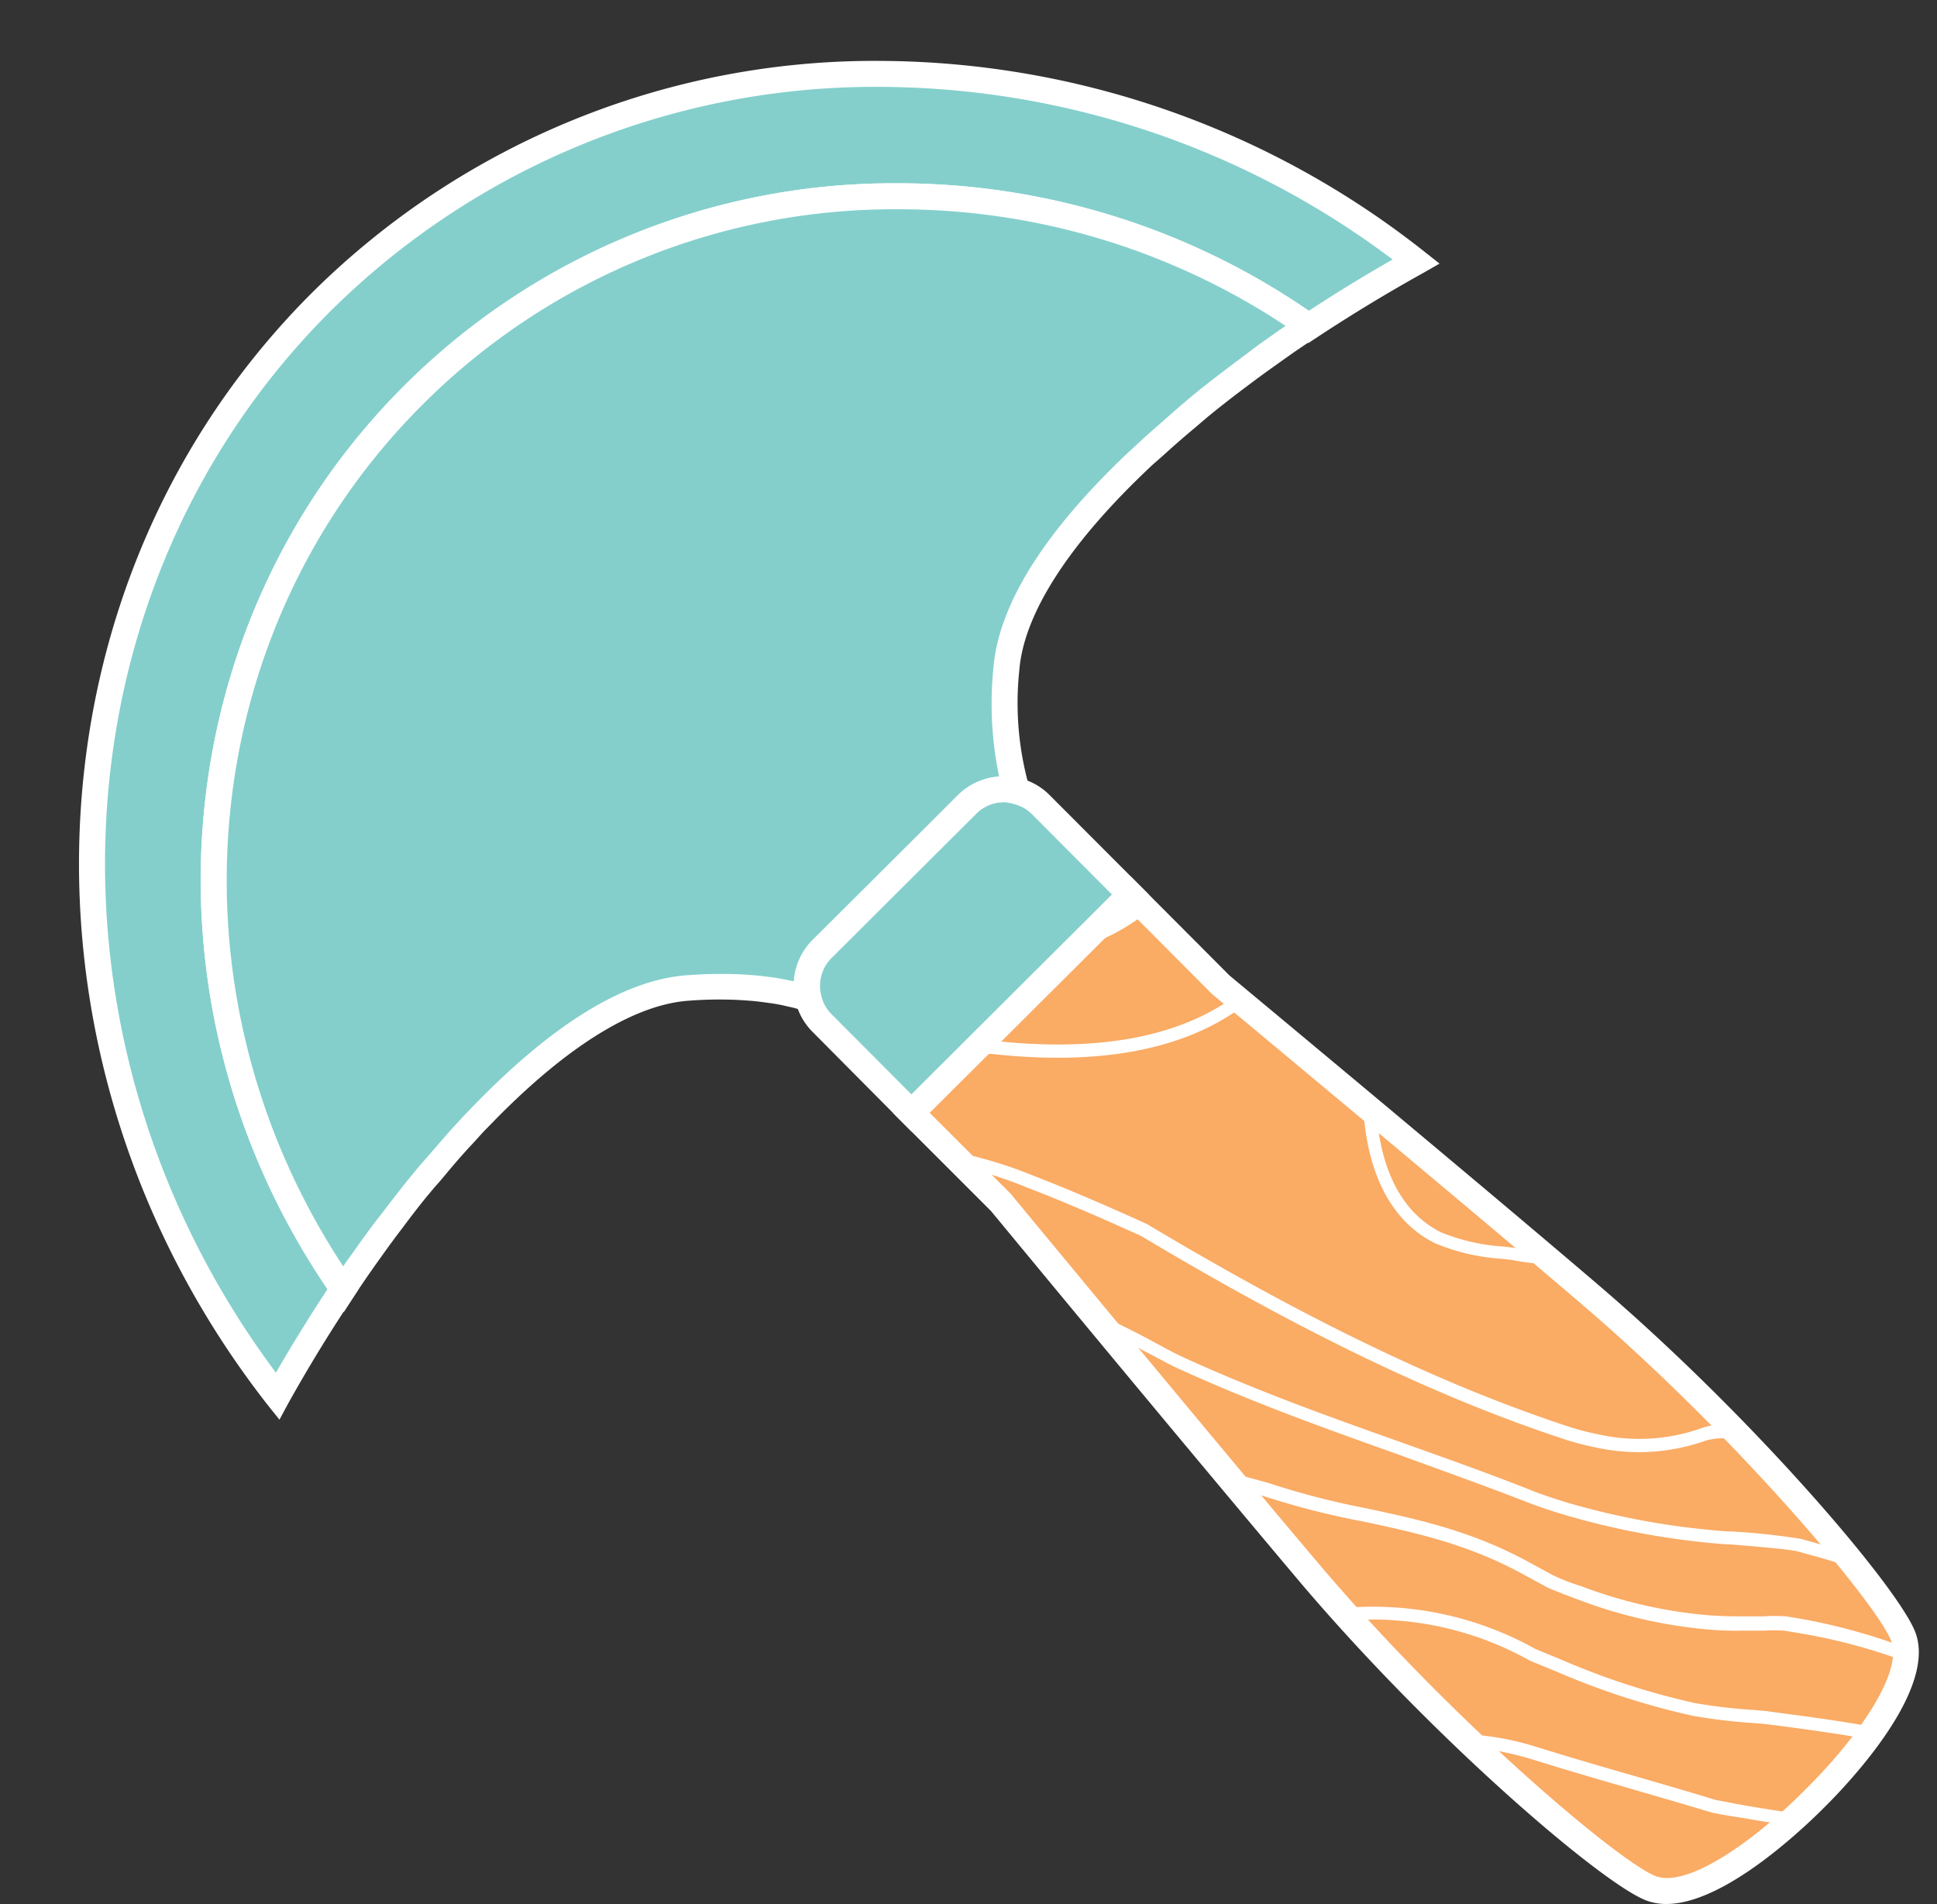 <svg xmlns="http://www.w3.org/2000/svg" viewBox="-8.06 -6.21 197.54 194.16"><rect x="-8.06" y="-6.21" width="197.54" height="194.16" fill="#333333" stroke="none"/><title>Depositphotos_67558171_16</title><g data-name="Layer 2"><g data-name="Layer 1"><g data-name="Layer 2"><g data-name="ÎÓÈ 1"><path d="M20.25 136.16c-26.56-34-25.31-81.92 4.48-111.6s77.76-30.77 111.63-4.08c-3.6 2-7.3 4.23-11 6.66C97.26 7.37 58.71 9.54 34.15 34S7.29 97 27 125.22c-2.49 3.66-4.75 7.35-6.75 10.94z" fill="#84cfcc"/><path d="M20.44 138.55L19.2 137C-8.06 102.11-6.09 53.38 23.79 23.61A81.44 81.44 0 0 1 81.76 0a90 90 0 0 1 55.42 19.43l1.57 1.24-1.75 1c-3.6 2-7.25 4.21-10.87 6.6l-.76.5-.74-.52a71.37 71.37 0 0 0-41.21-13.12A68 68 0 0 0 35.08 35C11.34 58.61 8.37 96.26 28 124.47l.52.74-.52.79a158.19 158.19 0 0 0-6.64 10.84zM81.76 2.65a78.8 78.8 0 0 0-56.1 22.85c-28.47 28.37-30.74 74.57-5.58 108.26 1.62-2.82 3.39-5.67 5.26-8.52C5.51 96.06 8.76 57.43 33.21 33.07a70.62 70.62 0 0 1 50.21-20.59 74 74 0 0 1 42 13c2.84-1.86 5.7-3.61 8.54-5.23a87.32 87.32 0 0 0-52.2-17.6z" fill="#fff"/><path d="M27 125.23C7.29 97 9.59 58.48 34.15 34s63.11-26.63 91.25-6.87l-.88.59-1.68 1.14-.27.2c-.53.38-1.06.74-1.58 1.12q-1.33 1-2.64 1.93c-1.1.82-2.2 1.67-3.27 2.53l-.88.72-1.17 1q-1.71 1.42-3.32 2.88l-1.15 1a2.4 2.4 0 0 1-.23.21l-.62.6c-7.4 7.1-12.65 14.5-13.15 21a32.46 32.46 0 0 0 1.06 12.33 5.28 5.28 0 0 0-5 1.37L75.75 90.59a5.28 5.28 0 0 0-1.39 5c-.42-.13-.85-.26-1.3-.38l-.71-.16c-.48-.12-1-.2-1.48-.29l-.77-.11c-.53-.07-1.06-.14-1.62-.17s-1.13-.08-1.73-.1a42.07 42.07 0 0 0-4.73.1c-6.54.48-14 5.7-21.07 13.07l-.62.63-.2.22-1 1.14c-1 1.07-1.94 2.17-2.89 3.31-.32.38-.65.78-1 1.17l-.72.88a118.5 118.5 0 0 0-2.54 3.27c-.66.86-1.31 1.74-1.94 2.63-.38.51-.75 1-1.13 1.57l-.2.27-1.15 1.67z" fill="#84cfcc"/><path d="M27 127.58L25.86 126C5.46 96.72 8.55 57.64 33.21 33.07a70.62 70.62 0 0 1 50.21-20.59A74 74 0 0 1 126.16 26l1.58 1.11-2.49 1.68-1.34.91-.92.65-1.22.87c-.89.63-1.76 1.27-2.62 1.92-1.1.82-2.19 1.66-3.25 2.51l-.86.7-1.17 1c-1.1.92-2.2 1.87-3.27 2.85l-1.14 1-.24.22-.57.55c-7.93 7.6-12.33 14.57-12.76 20.19a31.45 31.45 0 0 0 1 11.83l.73 2.29-2.32-.6a4 4 0 0 0-3.77 1L76.69 91.53a4 4 0 0 0-1 3.76l.59 2.31-2.28-.72c-.4-.13-.82-.25-1.25-.36l-.63-.14c-.47-.12-.91-.19-1.36-.27l-.82-.11c-.51-.07-1-.13-1.54-.17s-1.1-.08-1.68-.1a40.81 40.81 0 0 0-4.58.1c-5.63.41-12.62 4.8-20.22 12.67l-.59.6-.25.27-1 1.1c-1 1.06-1.93 2.15-2.85 3.26-.32.38-.64.76-1 1.15l-.75.9c-.82 1-1.67 2.11-2.49 3.21-.66.86-1.3 1.73-1.93 2.61l-.88 1.23-.7 1-.86 1.26zM83.42 15.13A68 68 0 0 0 35.08 35c-23.3 23.22-26.59 59.9-8.14 87.91l.38-.55.72-1q.45-.65.9-1.26c.64-.88 1.29-1.78 2-2.65.82-1.1 1.69-2.2 2.55-3.29l.75-.91c.3-.37.64-.77 1-1.17 1-1.13 1.93-2.26 2.93-3.35l1.06-1.15.15-.16.72-.74c8.15-8.45 15.53-13 21.91-13.45a43.79 43.79 0 0 1 4.87-.11c.61 0 1.2.06 1.78.1s1.14.11 1.69.18l.79.11c.62.11 1.12.2 1.6.32H73a6.63 6.63 0 0 1 1.92-4.2l14.72-14.77a6.57 6.57 0 0 1 4.2-1.86 36.26 36.26 0 0 1-.6-11c.48-6.36 5-13.73 13.55-21.88l2-1.85 3.41-3 1.19-1 .86-.71c1.11-.88 2.22-1.74 3.33-2.57.87-.66 1.76-1.31 2.66-2l1.25-.89.33-.23.31-.22.3-.21.62-.42a71.3 71.3 0 0 0-39.63-11.89z" fill="#fff"/><path d="M125.6 154.35c-7.77-9.15-21.53-25.76-31.58-37.91l-9.15-9.18L107.22 85l9.15 9.18c12.12 10.09 28.68 23.91 37.8 31.71 15.54 13.3 30.23 30.55 31.84 34.78s-4.19 11.69-8.9 16.38l-.43.43c-4.71 4.7-12.19 10.47-16.41 8.84s-21.43-16.38-34.67-31.97z" fill="none"/><path d="M84.88 107.26l-9.14-9.17a5.2 5.2 0 0 1-1.38-2.47 5.28 5.28 0 0 1 1.39-5L90.58 75.8a5.28 5.28 0 0 1 5-1.37A5.19 5.19 0 0 1 98 75.82l9.22 9.18z" fill="#84cfcc"/><path d="M84.87 109.14L74.8 99a6.54 6.54 0 0 1-1.73-3.1 6.62 6.62 0 0 1 1.74-6.28l14.83-14.76A6.66 6.66 0 0 1 96 73.15a6.51 6.51 0 0 1 3 1.73L109.1 85zm9.44-33.54a3.93 3.93 0 0 0-2.79 1.15L76.69 91.53a4 4 0 0 0-1 3.76 3.9 3.9 0 0 0 1 1.86l8.2 8.23L105.34 85l-8.2-8.23a3.88 3.88 0 0 0-1.83-1 4 4 0 0 0-1-.18z" fill="#fff"/><path d="M125.6 154.08c-7.77-9.15-21.53-25.76-31.58-37.91L84.88 107l22.35-22.27 9.15 9.18c12.12 10.09 28.68 23.91 37.8 31.71 15.54 13.3 30.22 30.55 31.84 34.79s-4.19 11.68-8.9 16.37l-.43.43c-4.71 4.7-12.19 10.47-16.41 8.85s-21.44-16.4-34.68-31.98z" fill="#fff"/><path d="M166.52 178.61c-2.72-.82-5.39-1.59-8.07-2.37s-5.13-1.49-7.68-2.26l-2.6-.8a31.54 31.54 0 0 0-5.67-1.18c8 7.55 15 13.06 17.51 14 3.45 1.33 9.07-2.28 13.58-6.21-1.34-.2-2.69-.41-4-.65q-1.59-.22-3.07-.53z" fill="#faab64"/><path d="M171.84 169.57l-1.07-.09a55.17 55.17 0 0 1-6.25-.75 76.25 76.25 0 0 1-13.69-4.43l-2.83-1.16a32.89 32.89 0 0 0-18.32-4.14c3.73 4.1 7.62 8.05 11.33 11.6a28.41 28.41 0 0 1 7.54 1.29l2.61.8c2.54.77 5.11 1.51 7.67 2.25s5.36 1.55 8 2.36c.94.19 1.95.38 2.94.56 1.69.3 3.38.56 5.08.8.54-.5 1.06-1 1.55-1.48l.43-.43a54.35 54.35 0 0 0 5-5.74c-2.72-.48-5.41-.84-8.06-1.2z" fill="#faab64"/><path d="M173.91 160.06a18.11 18.11 0 0 0-2.08 0h-2.31a30.81 30.81 0 0 1-3.17-.1 49.22 49.22 0 0 1-13.63-3.13q-1.45-.53-2.91-1.14l-2.47-1.34c-5.71-3.14-11.14-4.3-16.39-5.42a81.71 81.71 0 0 1-9.95-2.53c-.91-.26-1.86-.53-2.8-.77 2.66 3.18 5.09 6.07 7.11 8.45q1.59 1.86 3.24 3.71a34 34 0 0 1 20 4.15l2.74 1.13a75.19 75.19 0 0 0 13.44 4.36 54 54 0 0 0 6.1.72l1.15.1 2 .27c2.88.38 5.79.78 8.75 1.32a18.19 18.19 0 0 0 3.2-6.76 58.81 58.81 0 0 0-10.59-2.78z" fill="#faab64"/><path d="M94.09 100c10.28 1 18.25-.57 23.8-4.64l-1.78-1.48-7.11-7.13a21.86 21.86 0 0 1-8 4l-9.38 9.35a6.18 6.18 0 0 1 1.57-.14z" fill="#faab64"/><path d="M108 85.76l-1-1-3.89 3.88a19.63 19.63 0 0 0 4.89-2.88z" fill="#faab64"/><path d="M94 101.35l-1-.1a7.55 7.55 0 0 0-2.19.36c-.2.06-.57.2-1.07.39l-.16.06-5 4.94 4.75 4.77a14.52 14.52 0 0 1 1.47-.15h.2a43.89 43.89 0 0 1 6.2 2c2.84 1.1 5.75 2.32 8.92 3.73q1.42.62 2.84 1.28c16.62 9.93 30.31 16.49 43.15 20.69a26.85 26.85 0 0 0 2.77.71 19 19 0 0 0 10.62-.63 6 6 0 0 1 2-.33h.76c-4.42-4.54-9.34-9.24-14.35-13.52l-3.24-2.76c-.74-.07-1.47-.14-2.2-.18a23 23 0 0 1-2.29-.34l-1-.12a21.27 21.27 0 0 1-6.89-1.59c-4.92-2.45-7.08-7.92-7.35-14.35l-12-10c-5.84 4.46-14.22 6.18-24.94 5.14z" fill="#faab64"/><path d="M175.36 152c-.78-.22-4.08-.5-7-.74H168a79.5 79.5 0 0 1-16.48-3c-1.09-.33-2.2-.69-3.3-1.09-4.55-1.78-9.09-3.39-13.48-5-7.5-2.67-15.25-5.43-23-9-1-.48-1.87-1-2.8-1.46l-.17-.09c-1.21-.64-2.52-1.33-3.86-2 4 4.85 8.1 9.75 11.8 14.18l1.7.42c1 .26 2 .53 3 .82a80.79 80.79 0 0 0 9.79 2.53c5.34 1.14 10.86 2.32 16.74 5.55l2.42 1.31a20.25 20.25 0 0 0 2.79 1.08 48 48 0 0 0 13.27 3c.9.06 1.91.09 3.08.09h2.28a18.62 18.62 0 0 1 2.32 0l1.44.24a61 61 0 0 1 10.46 2.85 4.34 4.34 0 0 0-.25-1.29 33.9 33.9 0 0 0-4.45-6.61c-1.48-.48-3-1-4.61-1.41z" fill="#faab64"/><path d="M138.89 119.44a20.23 20.23 0 0 0 6.43 1.46l1.06.13 2.22.33h.33c-4.83-4.09-10.68-9-16.61-14 .45 5.5 2.42 10.01 6.57 12.08z" fill="#faab64"/><path d="M165.93 140.67a20.35 20.35 0 0 1-11.34.69 27 27 0 0 1-2.91-.75c-12.94-4.24-26.72-10.84-43.36-20.79l-2.76-1.24c-3.15-1.4-6.05-2.61-8.87-3.7a46.2 46.2 0 0 0-5.84-1.95h-.29l3.2 3.22 9.24 11.24.45.15c2.09 1 4.15 2 6 3l.16.09c.92.49 1.83 1 2.75 1.44 7.62 3.5 15 6.13 22.82 8.91 4.4 1.57 8.95 3.18 13.5 5 1.05.38 2.14.74 3.21 1.06a78.29 78.29 0 0 0 16.21 2.9h.36a70.27 70.27 0 0 1 7.14.76l1.42.4c.94.27 1.84.54 2.73.82-2.67-3.25-6.08-7.09-9.93-11.12a6.75 6.75 0 0 0-3.89-.13z" fill="#faab64"/><path d="M161.89 187.93a5.79 5.79 0 0 1-2.09-.37c-4.52-1.74-21.67-16.42-35.2-32.35-6-7.12-16.67-19.87-31.59-37.93l-10-10 24.23-24.14 10.09 10.12c17.86 14.86 30.58 25.53 37.72 31.64 15.87 13.59 30.49 30.79 32.22 35.32 2.21 5.8-6.49 15.08-9.21 17.79l-.43.43c-2.25 2.21-10 9.49-15.74 9.49zm-75.14-80.67L95 115.5c15 18.13 25.61 30.88 31.65 38 13.45 15.83 30.42 30.15 34.14 31.59a3.16 3.16 0 0 0 1.14.19c3.76 0 9.81-4.71 13.85-8.74l.43-.43c5.16-5.14 9.82-11.75 8.6-15-1.42-3.72-15.69-20.75-31.46-34.25-7.13-6.1-19.85-16.77-37.79-31.7l-8.3-8.33z" fill="#fff"/></g></g></g></g></svg>